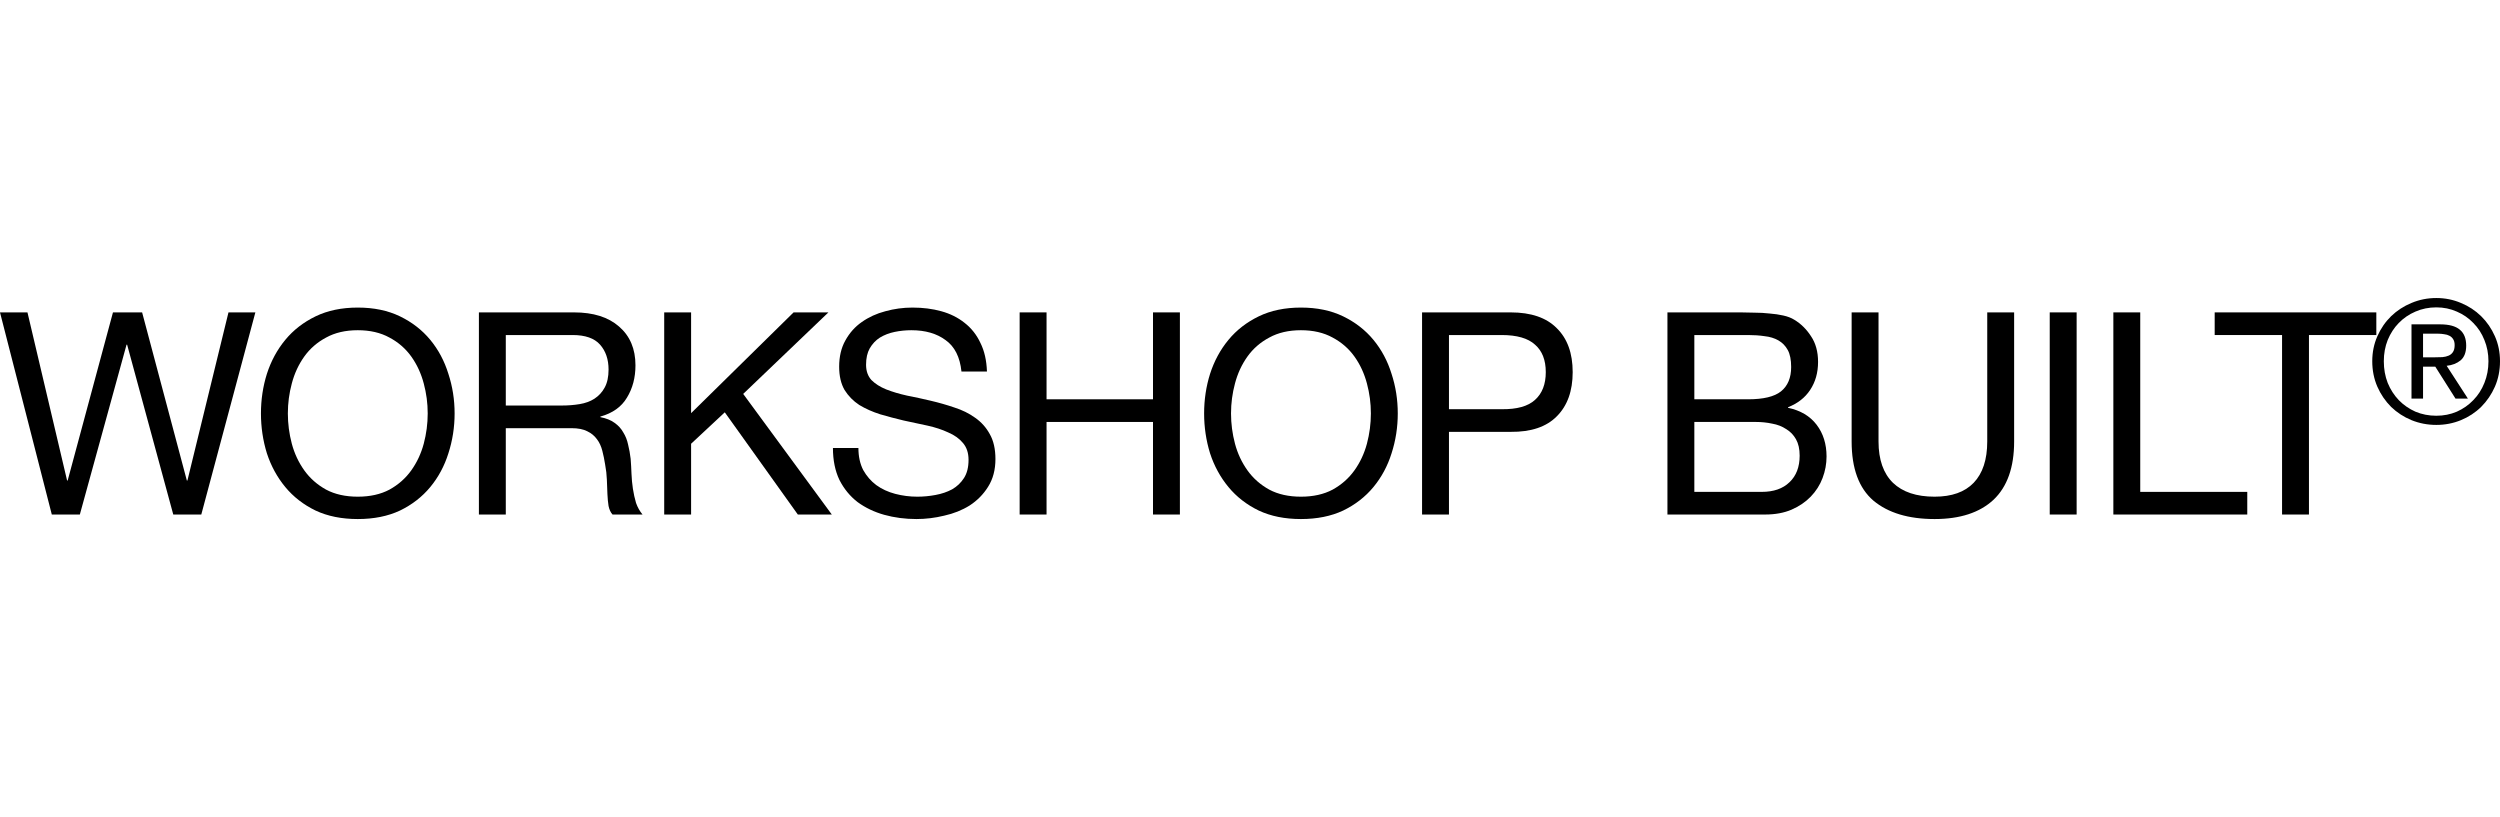<svg xmlns="http://www.w3.org/2000/svg" fill="none" viewBox="0 0 205 67" height="67" width="205">
<g clip-path="url(#clip0_5641_1356)">
<path fill="black" d="M198.69 29.299H199.679C199.893 29.299 200.092 29.294 200.278 29.285C200.473 29.267 200.645 29.225 200.793 29.16C200.942 29.095 201.058 28.997 201.142 28.867C201.235 28.728 201.281 28.538 201.281 28.296C201.281 28.092 201.239 27.929 201.156 27.809C201.081 27.688 200.979 27.595 200.849 27.53C200.728 27.465 200.585 27.423 200.417 27.405C200.26 27.377 200.102 27.363 199.944 27.363H198.69V29.299ZM197.743 26.597H200.097C200.821 26.597 201.355 26.741 201.699 27.029C202.052 27.316 202.228 27.753 202.228 28.338C202.228 28.886 202.075 29.29 201.768 29.55C201.462 29.8 201.081 29.949 200.626 29.995L202.367 32.684H201.351L199.693 30.065H198.69V32.684H197.743V26.597ZM195.473 29.619C195.473 30.26 195.579 30.854 195.793 31.402C196.016 31.941 196.318 32.41 196.698 32.809C197.088 33.208 197.543 33.524 198.063 33.756C198.593 33.979 199.164 34.091 199.777 34.091C200.38 34.091 200.942 33.979 201.462 33.756C201.982 33.524 202.432 33.208 202.813 32.809C203.203 32.41 203.505 31.941 203.719 31.402C203.941 30.854 204.053 30.26 204.053 29.619C204.053 28.997 203.941 28.417 203.719 27.878C203.505 27.34 203.203 26.875 202.813 26.485C202.432 26.086 201.982 25.775 201.462 25.552C200.942 25.32 200.38 25.204 199.777 25.204C199.164 25.204 198.593 25.32 198.063 25.552C197.543 25.775 197.088 26.086 196.698 26.485C196.318 26.875 196.016 27.34 195.793 27.878C195.579 28.417 195.473 28.997 195.473 29.619ZM194.525 29.619C194.525 28.886 194.665 28.203 194.943 27.572C195.222 26.94 195.598 26.392 196.072 25.928C196.554 25.464 197.112 25.102 197.743 24.842C198.384 24.572 199.062 24.438 199.777 24.438C200.492 24.438 201.165 24.572 201.796 24.842C202.428 25.102 202.98 25.464 203.454 25.928C203.927 26.392 204.304 26.94 204.582 27.572C204.861 28.203 205 28.886 205 29.619C205 30.372 204.861 31.068 204.582 31.709C204.304 32.34 203.927 32.893 203.454 33.366C202.98 33.831 202.428 34.193 201.796 34.453C201.165 34.713 200.492 34.843 199.777 34.843C199.062 34.843 198.384 34.713 197.743 34.453C197.112 34.193 196.554 33.831 196.072 33.366C195.598 32.893 195.222 32.34 194.943 31.709C194.665 31.068 194.525 30.372 194.525 29.619Z"></path>
<path fill="black" d="M187.129 27.473H181.604V25.616H194.859V27.473H189.334V42.191H187.129V27.473Z"></path>
<path fill="black" d="M173.295 25.616H175.5V40.334H184.276V42.191H173.295V25.616Z"></path>
<path fill="black" d="M168.078 25.616H170.284V42.191H168.078V25.616Z"></path>
<path fill="black" d="M165.159 36.202C165.159 38.322 164.595 39.916 163.465 40.984C162.335 42.036 160.725 42.562 158.636 42.562C156.5 42.562 154.829 42.059 153.622 41.053C152.43 40.032 151.834 38.415 151.834 36.202V25.616H154.039V36.202C154.039 37.687 154.434 38.817 155.223 39.591C156.013 40.349 157.15 40.728 158.636 40.728C160.044 40.728 161.112 40.349 161.84 39.591C162.583 38.817 162.954 37.687 162.954 36.202V25.616H165.159V36.202Z"></path>
<path fill="black" d="M138.936 32.742H143.347C144.6 32.742 145.498 32.526 146.04 32.093C146.597 31.644 146.875 30.978 146.875 30.096C146.875 29.508 146.783 29.044 146.597 28.703C146.411 28.363 146.156 28.099 145.831 27.914C145.506 27.728 145.127 27.612 144.693 27.566C144.275 27.504 143.827 27.473 143.347 27.473H138.936V32.742ZM136.73 25.616H142.743C143.099 25.616 143.478 25.623 143.881 25.639C144.299 25.639 144.709 25.662 145.111 25.708C145.513 25.739 145.885 25.794 146.225 25.871C146.581 25.948 146.883 26.064 147.131 26.219C147.672 26.544 148.129 26.993 148.5 27.566C148.887 28.138 149.081 28.842 149.081 29.678C149.081 30.56 148.864 31.326 148.431 31.976C148.013 32.611 147.409 33.083 146.62 33.392V33.439C147.642 33.656 148.423 34.12 148.965 34.832C149.506 35.544 149.777 36.41 149.777 37.432C149.777 38.035 149.669 38.624 149.452 39.196C149.236 39.769 148.911 40.28 148.477 40.728C148.059 41.162 147.533 41.518 146.899 41.796C146.28 42.059 145.56 42.191 144.74 42.191H136.73V25.616ZM138.936 40.334H144.461C145.436 40.334 146.194 40.071 146.736 39.544C147.293 39.018 147.572 38.291 147.572 37.362C147.572 36.821 147.471 36.372 147.27 36.016C147.069 35.66 146.798 35.381 146.458 35.18C146.133 34.963 145.753 34.816 145.32 34.739C144.887 34.646 144.438 34.6 143.974 34.6H138.936V40.334Z"></path>
<path fill="black" d="M118.815 33.555H123.133C124.386 33.571 125.3 33.315 125.872 32.789C126.46 32.263 126.754 31.504 126.754 30.514C126.754 29.523 126.46 28.773 125.872 28.262C125.3 27.736 124.386 27.473 123.133 27.473H118.815V33.555ZM116.609 25.616H123.876C125.547 25.616 126.809 26.049 127.66 26.916C128.526 27.767 128.96 28.966 128.96 30.514C128.96 32.062 128.526 33.269 127.66 34.135C126.809 35.002 125.547 35.428 123.876 35.412H118.815V42.191H116.609V25.616Z"></path>
<path fill="black" d="M100.944 33.903C100.944 34.739 101.052 35.567 101.269 36.387C101.485 37.192 101.826 37.919 102.29 38.569C102.754 39.219 103.35 39.746 104.078 40.148C104.805 40.535 105.672 40.728 106.678 40.728C107.684 40.728 108.551 40.535 109.278 40.148C110.005 39.746 110.601 39.219 111.065 38.569C111.53 37.919 111.87 37.192 112.087 36.387C112.304 35.567 112.412 34.739 112.412 33.903C112.412 33.067 112.304 32.247 112.087 31.442C111.87 30.622 111.53 29.887 111.065 29.237C110.601 28.587 110.005 28.068 109.278 27.681C108.551 27.279 107.684 27.078 106.678 27.078C105.672 27.078 104.805 27.279 104.078 27.681C103.35 28.068 102.754 28.587 102.29 29.237C101.826 29.887 101.485 30.622 101.269 31.442C101.052 32.247 100.944 33.067 100.944 33.903ZM98.738 33.903C98.738 32.773 98.901 31.69 99.226 30.653C99.566 29.601 100.069 28.672 100.735 27.867C101.4 27.062 102.228 26.42 103.219 25.94C104.209 25.461 105.362 25.221 106.678 25.221C107.993 25.221 109.146 25.461 110.137 25.94C111.127 26.42 111.955 27.062 112.621 27.867C113.286 28.672 113.782 29.601 114.107 30.653C114.447 31.69 114.617 32.773 114.617 33.903C114.617 35.033 114.447 36.124 114.107 37.176C113.782 38.213 113.286 39.134 112.621 39.939C111.955 40.744 111.127 41.386 110.137 41.866C109.146 42.33 107.993 42.562 106.678 42.562C105.362 42.562 104.209 42.33 103.219 41.866C102.228 41.386 101.4 40.744 100.735 39.939C100.069 39.134 99.566 38.213 99.226 37.176C98.901 36.124 98.738 35.033 98.738 33.903Z"></path>
<path fill="black" d="M83.611 25.616H85.817V32.742H94.546V25.616H96.751V42.191H94.546V34.6H85.817V42.191H83.611V25.616Z"></path>
<path fill="black" d="M78.84 30.467C78.717 29.276 78.283 28.417 77.54 27.89C76.813 27.349 75.877 27.078 74.731 27.078C74.267 27.078 73.811 27.124 73.362 27.217C72.913 27.31 72.51 27.465 72.154 27.681C71.814 27.898 71.535 28.192 71.319 28.564C71.118 28.92 71.017 29.369 71.017 29.91C71.017 30.421 71.164 30.839 71.458 31.164C71.768 31.473 72.17 31.729 72.665 31.93C73.176 32.131 73.749 32.301 74.383 32.441C75.018 32.564 75.66 32.704 76.31 32.858C76.975 33.013 77.626 33.199 78.26 33.416C78.895 33.617 79.46 33.895 79.955 34.251C80.466 34.607 80.868 35.056 81.162 35.598C81.471 36.139 81.626 36.821 81.626 37.641C81.626 38.523 81.425 39.281 81.023 39.916C80.636 40.535 80.133 41.046 79.514 41.448C78.895 41.835 78.198 42.114 77.424 42.284C76.666 42.469 75.908 42.562 75.149 42.562C74.221 42.562 73.338 42.446 72.503 42.214C71.682 41.982 70.955 41.634 70.32 41.169C69.701 40.69 69.206 40.086 68.835 39.359C68.479 38.616 68.301 37.741 68.301 36.735H70.39C70.39 37.432 70.522 38.035 70.785 38.546C71.063 39.041 71.419 39.452 71.853 39.776C72.302 40.102 72.82 40.341 73.408 40.496C73.996 40.651 74.6 40.728 75.219 40.728C75.714 40.728 76.209 40.682 76.705 40.589C77.215 40.496 77.672 40.341 78.074 40.125C78.477 39.893 78.802 39.583 79.049 39.196C79.297 38.809 79.421 38.314 79.421 37.71C79.421 37.138 79.266 36.673 78.957 36.318C78.662 35.962 78.26 35.675 77.749 35.459C77.254 35.226 76.689 35.041 76.055 34.901C75.42 34.762 74.77 34.623 74.105 34.483C73.454 34.329 72.812 34.158 72.178 33.973C71.543 33.772 70.971 33.516 70.46 33.207C69.965 32.882 69.562 32.471 69.253 31.976C68.959 31.465 68.811 30.831 68.811 30.073C68.811 29.237 68.982 28.517 69.322 27.914C69.663 27.295 70.112 26.792 70.669 26.405C71.241 26.002 71.884 25.708 72.596 25.523C73.323 25.321 74.066 25.221 74.824 25.221C75.675 25.221 76.465 25.321 77.192 25.523C77.919 25.724 78.554 26.041 79.096 26.474C79.653 26.908 80.086 27.457 80.396 28.123C80.721 28.773 80.899 29.554 80.93 30.467H78.84Z"></path>
<path fill="black" d="M54.465 25.616H56.67V33.88L65.074 25.616H67.93L60.942 32.301L68.208 42.191H65.422L59.433 33.81L56.67 36.387V42.191H54.465V25.616Z"></path>
<path fill="black" d="M39.27 25.616H47.07C48.648 25.616 49.879 26.002 50.761 26.776C51.659 27.55 52.108 28.61 52.108 29.957C52.108 30.963 51.875 31.845 51.411 32.603C50.962 33.362 50.235 33.88 49.229 34.159V34.205C49.709 34.298 50.096 34.453 50.389 34.669C50.699 34.886 50.939 35.149 51.109 35.459C51.295 35.753 51.426 36.086 51.504 36.457C51.597 36.828 51.666 37.215 51.713 37.618C51.744 38.02 51.767 38.43 51.782 38.848C51.798 39.266 51.837 39.676 51.898 40.078C51.96 40.481 52.045 40.868 52.154 41.239C52.278 41.595 52.456 41.912 52.688 42.191H50.227C50.072 42.021 49.964 41.789 49.902 41.495C49.856 41.2 49.825 40.876 49.809 40.52C49.794 40.148 49.778 39.753 49.763 39.336C49.747 38.918 49.701 38.508 49.623 38.105C49.562 37.703 49.484 37.324 49.391 36.968C49.298 36.596 49.151 36.279 48.95 36.016C48.749 35.737 48.486 35.521 48.161 35.366C47.836 35.196 47.403 35.11 46.861 35.11H41.475V42.191H39.27V25.616ZM46.072 33.253C46.582 33.253 47.07 33.215 47.534 33.137C47.998 33.06 48.401 32.913 48.741 32.696C49.097 32.464 49.376 32.162 49.577 31.791C49.794 31.404 49.902 30.909 49.902 30.305C49.902 29.469 49.67 28.788 49.206 28.262C48.741 27.736 47.991 27.473 46.954 27.473H41.475V33.253H46.072Z"></path>
<path fill="black" d="M23.604 33.903C23.604 34.739 23.712 35.567 23.929 36.387C24.145 37.192 24.486 37.919 24.95 38.569C25.415 39.219 26.011 39.746 26.738 40.148C27.465 40.535 28.332 40.728 29.338 40.728C30.344 40.728 31.211 40.535 31.938 40.148C32.666 39.746 33.261 39.219 33.726 38.569C34.19 37.919 34.53 37.192 34.747 36.387C34.964 35.567 35.072 34.739 35.072 33.903C35.072 33.067 34.964 32.247 34.747 31.442C34.53 30.622 34.19 29.887 33.726 29.237C33.261 28.587 32.666 28.068 31.938 27.681C31.211 27.279 30.344 27.078 29.338 27.078C28.332 27.078 27.465 27.279 26.738 27.681C26.011 28.068 25.415 28.587 24.95 29.237C24.486 29.887 24.145 30.622 23.929 31.442C23.712 32.247 23.604 33.067 23.604 33.903ZM21.398 33.903C21.398 32.773 21.561 31.69 21.886 30.653C22.226 29.601 22.729 28.672 23.395 27.867C24.06 27.062 24.888 26.42 25.879 25.94C26.869 25.461 28.023 25.221 29.338 25.221C30.654 25.221 31.806 25.461 32.797 25.94C33.788 26.42 34.615 27.062 35.281 27.867C35.947 28.672 36.442 29.601 36.767 30.653C37.107 31.69 37.278 32.773 37.278 33.903C37.278 35.033 37.107 36.124 36.767 37.176C36.442 38.213 35.947 39.134 35.281 39.939C34.615 40.744 33.788 41.386 32.797 41.866C31.806 42.33 30.654 42.562 29.338 42.562C28.023 42.562 26.869 42.33 25.879 41.866C24.888 41.386 24.06 40.744 23.395 39.939C22.729 39.134 22.226 38.213 21.886 37.176C21.561 36.124 21.398 35.033 21.398 33.903Z"></path>
<path fill="black" d="M16.506 42.191H14.208L10.424 28.262H10.377L6.547 42.191H4.248L0 25.616H2.252L5.502 39.405H5.548L9.263 25.616H11.654L15.322 39.405H15.368L18.735 25.616H20.94L16.506 42.191Z"></path>
</g>
<defs>
<clipPath id="clip0_5641_1356">
<rect fill="black" height="67" width="205"></rect>
</clipPath>
</defs>
</svg>
